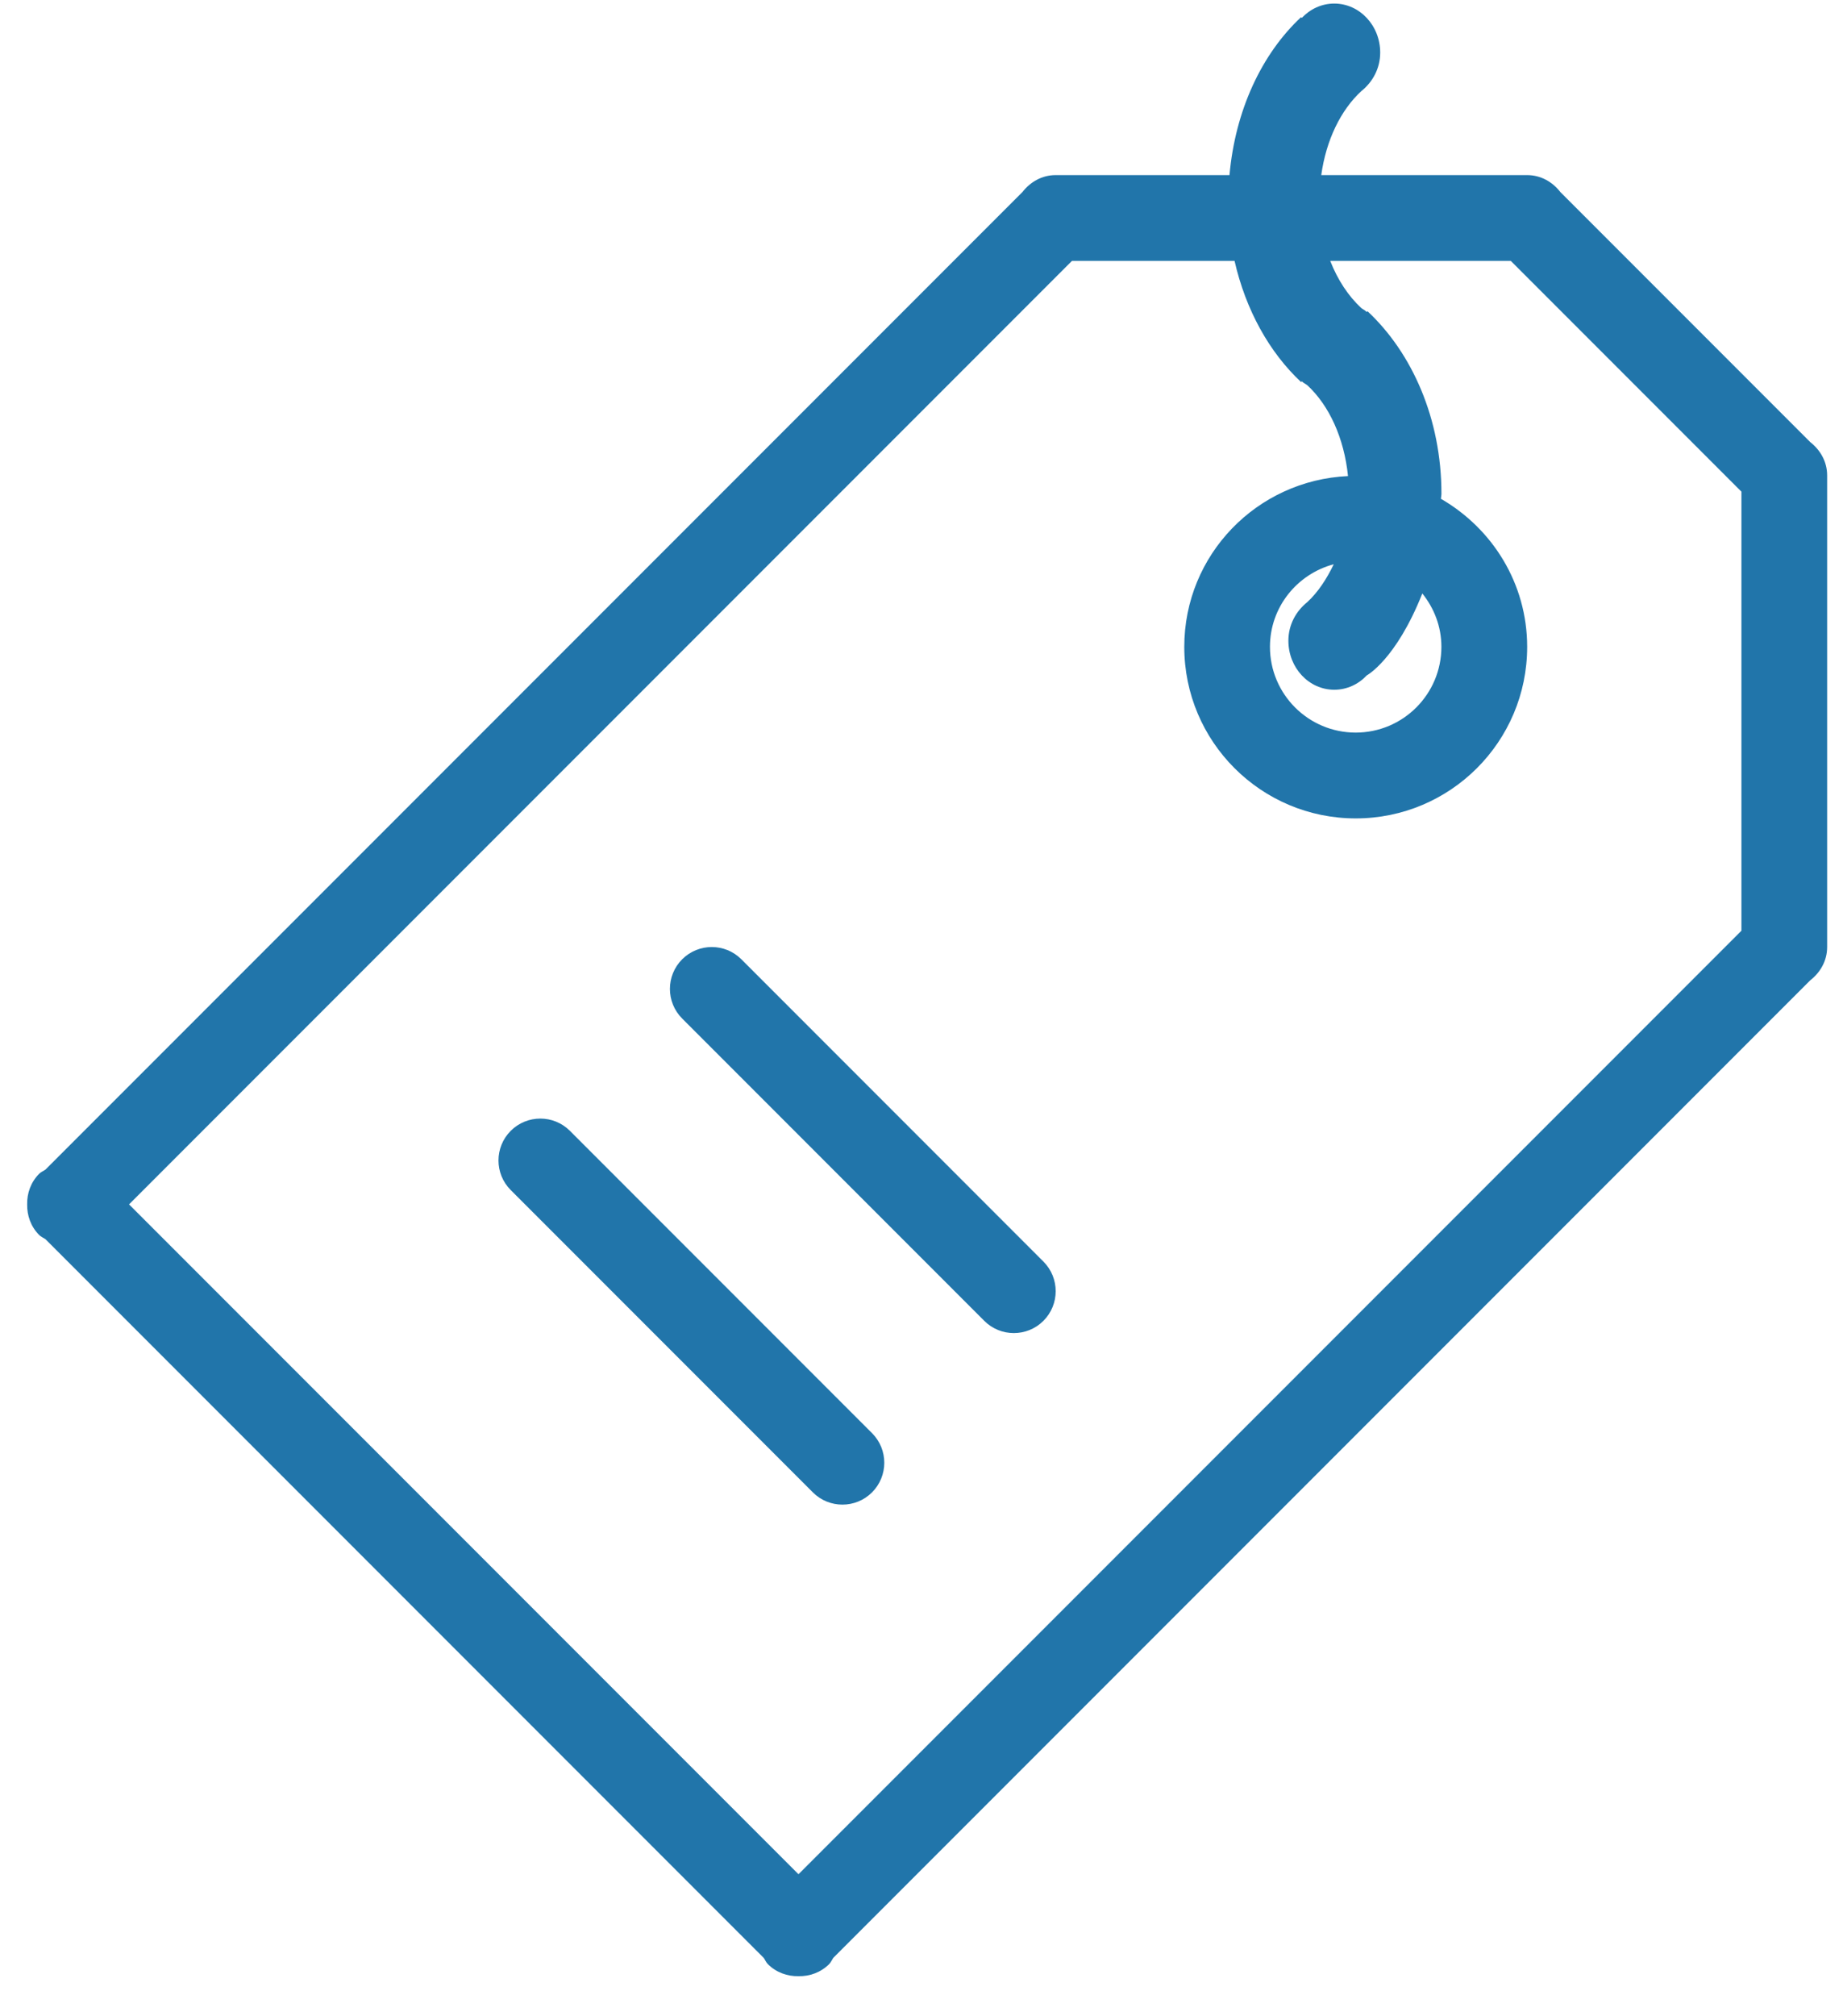 <svg width="43" height="47" viewBox="0 0 43 47" fill="none" xmlns="http://www.w3.org/2000/svg">
<path fill-rule="evenodd" clip-rule="evenodd" d="M42.236 22.858L19.44 45.654C19.408 45.702 19.387 45.756 19.345 45.798C19.148 45.994 18.888 46.085 18.63 46.079C18.372 46.085 18.112 45.994 17.915 45.798C17.873 45.756 17.853 45.702 17.82 45.654L1.059 28.893C1.011 28.861 0.958 28.84 0.915 28.798C0.718 28.601 0.629 28.341 0.634 28.083C0.628 27.825 0.718 27.565 0.915 27.368C0.958 27.326 1.011 27.306 1.059 27.273L23.855 4.478C24.038 4.243 24.31 4.083 24.63 4.083H24.651C24.653 4.083 24.655 4.083 24.657 4.083H28.686C28.819 2.581 29.432 1.263 30.356 0.4L30.372 0.418C30.568 0.211 30.835 0.083 31.13 0.083C31.722 0.083 32.202 0.595 32.202 1.226C32.202 1.601 32.022 1.917 31.761 2.125C31.282 2.567 30.941 3.264 30.827 4.083H35.602C35.604 4.083 35.606 4.083 35.61 4.083H35.63C35.95 4.083 36.224 4.243 36.405 4.478L42.235 10.308C42.469 10.491 42.63 10.764 42.63 11.084V11.105C42.63 11.107 42.63 11.109 42.63 11.111V22.056C42.63 22.058 42.63 22.06 42.63 22.063V22.083C42.63 22.403 42.47 22.676 42.236 22.858ZM31.888 15.749C31.695 15.955 31.427 16.083 31.13 16.083C30.538 16.083 30.06 15.571 30.06 14.94C30.06 14.565 30.24 14.249 30.501 14.04C30.749 13.811 30.952 13.503 31.118 13.157C30.263 13.385 29.63 14.157 29.63 15.082C29.63 16.186 30.526 17.082 31.63 17.082C32.735 17.082 33.63 16.186 33.63 15.082C33.63 14.609 33.46 14.181 33.185 13.838C32.57 15.385 31.888 15.749 31.888 15.749ZM40.63 11.464L35.249 6.083H31.036C31.21 6.527 31.46 6.905 31.761 7.183C31.802 7.216 31.853 7.236 31.888 7.275L31.906 7.257C32.947 8.23 33.631 9.765 33.631 11.511C33.631 11.553 33.621 11.59 33.619 11.631C34.816 12.322 35.631 13.601 35.631 15.083C35.631 17.292 33.84 19.083 31.631 19.083C29.422 19.083 27.631 17.292 27.631 15.083C27.631 12.936 29.326 11.198 31.451 11.101C31.361 10.213 31.01 9.453 30.502 8.983C30.461 8.95 30.41 8.93 30.373 8.891L30.357 8.909C29.613 8.214 29.064 7.224 28.804 6.083H25.011L3.011 28.083L18.63 43.702L40.63 21.702V11.464ZM11.916 26.368C12.298 25.987 12.916 25.987 13.297 26.368L20.346 33.417C20.727 33.798 20.727 34.416 20.346 34.798C19.965 35.179 19.346 35.179 18.965 34.798L11.916 27.749C11.535 27.368 11.535 26.75 11.916 26.368ZM15.916 22.368C16.298 21.987 16.916 21.987 17.297 22.368L24.345 29.417C24.726 29.798 24.726 30.416 24.345 30.798C23.964 31.179 23.345 31.179 22.964 30.798L15.916 23.749C15.535 23.368 15.535 22.75 15.916 22.368Z" fill="#2175AA"/>
</svg>
